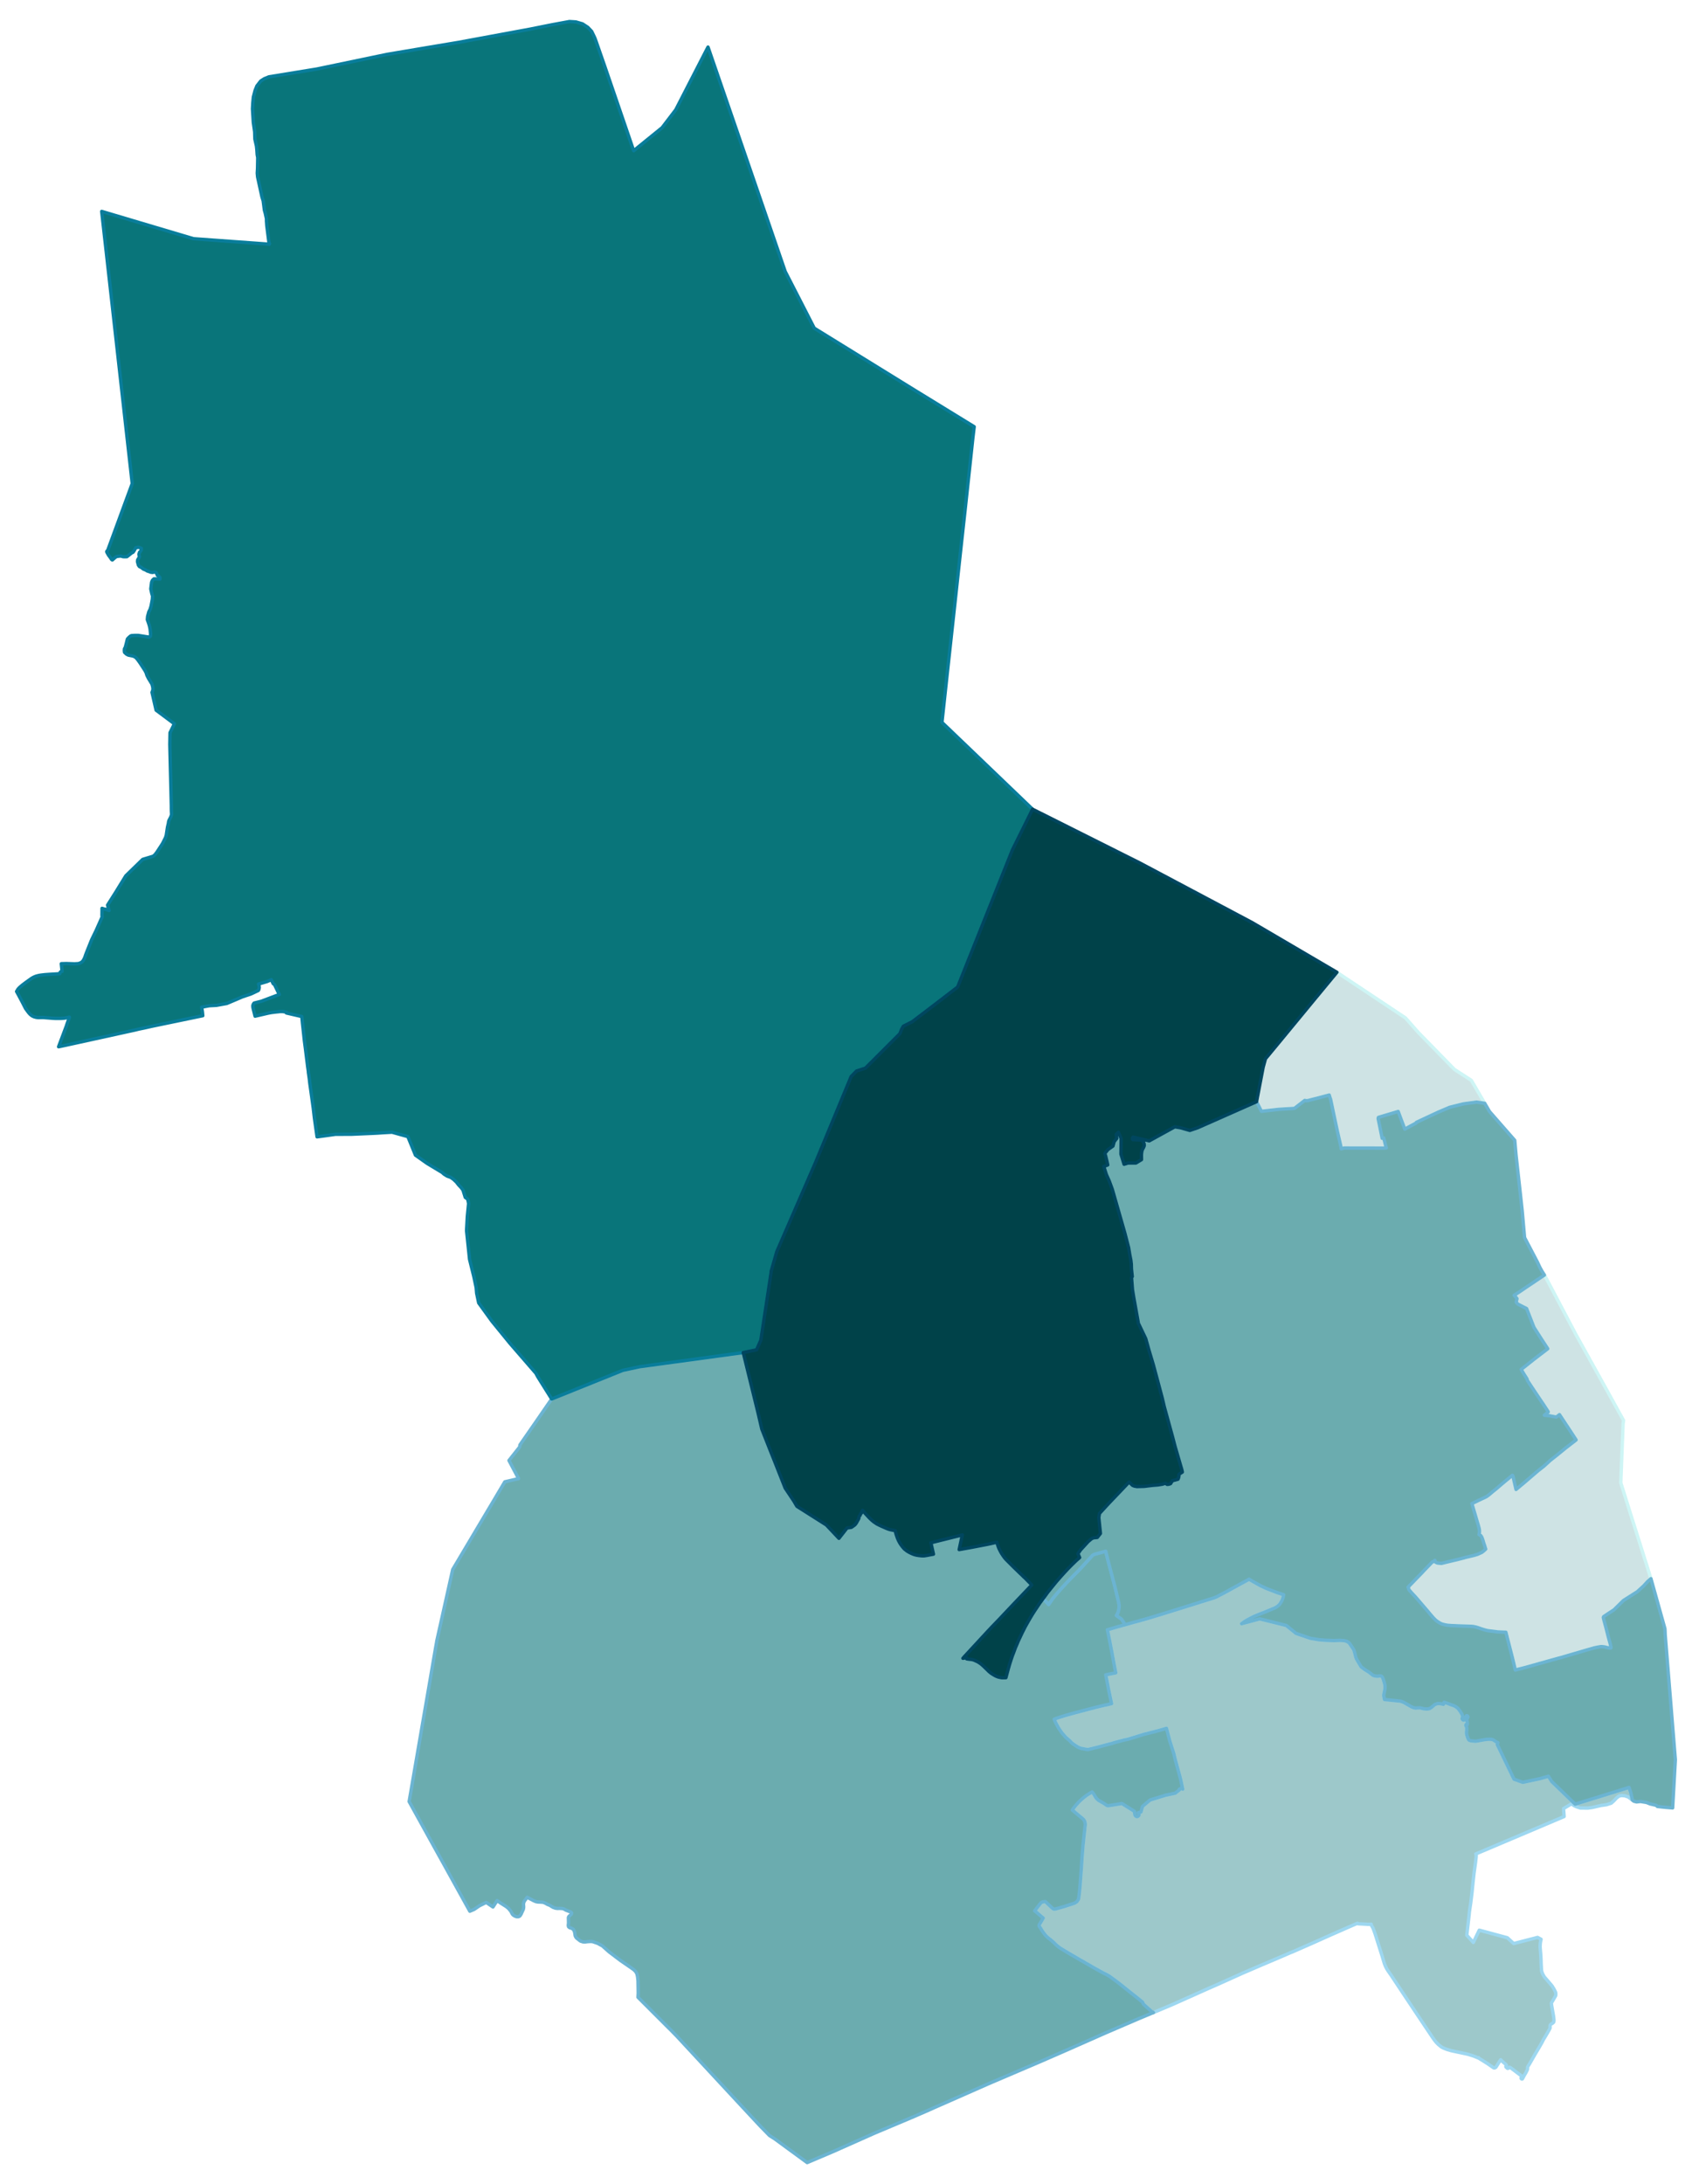 <svg width="384" height="5.16in" viewBox="0 0 2880 3715" xmlns="http://www.w3.org/2000/svg" xmlns:xlink="http://www.w3.org/1999/xlink"><path fill="#fff" d="M0 0h2880v3715H0z"/><defs><path id="a" d="M2359.12 1950.61l.58 2.09-1.97.11-.93.12-68.73-.12-5.1 1.28v-1.28l-6.62-28.79-5.81-27.28-5.45-25.89-.23-1.39-.47-.7-1.62-5.34-.24-.81-19.61 5.22-6.51 1.63-9.86 2.55-2.91.35-2.78-.58-1.74 1.39-15.79 12.19-3.6.23-22.87 1.4-29.72 3.36-8.35-16.36 11.26-58.75 3.94-14.28 7.9-9.52 20.54-24.84 54.1-65.59 39.01-47.14 116.66 77.55 22.41 25.31 60.94 62.34 28.79 18.58 22.87 39.12-4.18-.69-9.63-1.4-22.52 3.02-23.45 5.81-19.85 8.47-36.8 17.18v.93l-8.94 4.76-10.68 5.8-11.26-30.06-1.86.58-30.07 8.94-1.74.58-.46 1.85 6.85 33.67 2.67-.58 1.39 5.46 1.63 6.73.81 2.79z" stroke-linejoin="round"/></defs><use xlink:href="#a" fill="#cee3e4" stroke="#cef5f5" stroke-width="5.76"/><defs><path id="b" d="M2586.18 2838.96l-6.85 1.85-3.36-13.93-.7-3.02-.93-3.83-5.1-19.96-3.95-15.21-.23-1.16-.93-3.37-.93-3.83-3.48-.12-11.03-.46-.58-.12-2.09-.35-12.31-1.51-2.2-.34-4.18-1.05-6.27-1.97-3.83-1.4-2.56-.81-1.97-.58-2.09-.46-1.97-.47-1.74-.23-3.25-.23-20.55-.7-7.43-.35-4.06-.11-4.18-.35-3.14-.23-3.02-.47-3.01-.69-2.91-.7-2.9-1.16-2.2-1.16-2.33-1.51-1.97-1.28-1.74-1.39-1.05-.93-1.97-1.97-1.16-1.17-6.85-7.89-3.13-3.83-16.95-19.74-2.32-2.67-2.21-2.55-.7-.7-5.45-5.8-2.79-3.25-1.16-1.4-.35-.58-.23-.58-.23-.58-.12-1.27-.11-.59-.35-.58-.35-.46 2.21-2.32 6.38-6.5 1.86-1.98 6.5-6.73 6.15-6.27 4.41-4.76 8.83-9.17 5.1-5.22 1.74-.35 1.51-1.4.93-.92.12 1.04.23.7.35.69.46.58.47.35.81.47 1.51.58 1.74.35 5.57.46 9.99-2.44 17.64-4.18 11.73-3.02.81-.34 15.21-3.6 5.45-1.63 3.25-1.39 4.07-1.86 1.04-.58 2.67-2.09 3.48-3.25-.46-1.05-.58-1.97-.93-3.25-.81-2.09-.58-1.86-.82-2.78-.69-2.32-.7-1.98-1.04-2.67-.47-.81-.23-.47-.35-.46-1.04-1.51-2.67-1.39.69-3.95v-2.44l-.23-2.55-.46-2.09-.58-2.21-.35-1.04-.23-1.16-1.28-4.18-6.73-22.76-3.02-10.33 4.06-1.97 4.18-1.98 4.53-2.2 3.48-1.63 6.27-2.9 1.51-.81 1.04-.58.93-.58.93-.7 1.74-1.28 4.18-3.48 2.67-2.32 6.27-4.99 7.66-6.62 4.76-3.95 3.95-3.36 4.87-3.95 1.63-1.39 3.25-2.56 1.04-.93.82 1.16.11.35.12.47.23 1.04 1.39 6.04 3.49 15.09 13.11-10.91 24.38-20.9 9.52-7.43 11.26-10.22 11.03-8.7 14.97-12.19 18-13.93-9.75-14.98-18.58-28.09-5.22 4.17-7.78-1.39-3.25-.7-9.52-1.04 4.65-3.71 1.85-1.51.12-.24v-.34l-.23-.47-.24-.35-.23-.35-8.01-12.19-2.78-4.06-12.08-17.99-11.61-17.53-1.04-3.25-5.46-8.6-4.29-7.31 21.82-17.3 23.34-17.88-11.73-17.99-11.72-18.34-12.54-32.04-14.86-7.55-2.9-3.25 1.39-6.04-1.62-2.2-3.25-3.49 3.25-2.09 8.59-5.68 8.01-5.46 21.12-14.16 6.27-4.18 4.3-2.91 4.06 7.43 49.11 92.99 48.17 86.61 25.42 45.97 8.01 14.4-.81 5.46-2.55 63.73-.23 6.39-1.16 30.53 17.64 56.19 16.02 50.73 17.65 56.07-5.81 5-6.62 7.31-11.14 10.1-3.95 2.44-19.38 12.3-16.02 15.79-9.64 6.27-7.43 4.99-.58.47-.23.46-.23.47v.58l.35 1.62.69 2.91 4.06 14.97 3.26 13 3.01 10.92.7 2.9.81 3.6.12.69v.35l-.12.47-.11.23-.24.12-.23.11-.69-.11h-1.05l-.7-.12-4.06-.81-3.48-.93-1.86-.23-2.67-.24h-2.2l-2.56.35-4.76.93-1.86.35-1.5.35-14.4 4.06-14.86 4.41-7.31 2.09-15.44 4.53-3.37 1.04-5.45 1.4-41.56 11.61-10.33 2.9-4.53 1.28-8.59 2.2-1.98.47z" stroke-linejoin="round"/></defs><use xlink:href="#b" fill="#cee3e4" stroke="#cef5f5" stroke-width="5.76"/><defs><path id="c" d="M2591.18 3536.33v.12l-.93.11-.82-.58-.34-.93.23-1.16.58-1.27.11-.58-.11-.7-.81-.7-2.79-1.97-12.65-9.52-2.67-1.97-1.16-.58-.93.11-1.51 1.51-.7.23-.81-.11-.93-.82-1.51-1.27-.23-.7v-.7l.46-.81.47-.93-.35-.69-.7-.82-6.61-5.68-2.09-2.21-2.44 3.6-5.69 9.17-.93.58-.7.35-.69.23h-1.28l-.93-.58-9.75-6.73-9.05-5.69-4.76-2.9-1.51-1.51.35.81-7.78-3.25-10.45-3.37-16.37-3.48-7.66-1.63-4.29-.92-7.2-2.09-3.14-1.17-1.97-.81-2.09-.93-2.9-1.62-2.56-2.09-3.13-2.67-2.9-3.02-2.9-3.6-3.6-5.11-30.3-45.27-21.48-32.28-18.34-27.63-5.34-7.66-1.62-2.55-1.63-2.91-1.74-3.83-1.16-2.9-4.06-13.47-11.5-36.45-2.2-6.27-1.05-2.79-.93-2.09-1.97-3.36-.58-1.28-.23-1.39-4.65.23-5.8-.35-11.73-.58-1.16-.93-1.51.7-15.32 6.62-24.26 10.68-3.72 1.62-34.01 15.21-11.96 5.22-19.85 8.71-.58.23-.69.24-1.51.58-18.58 8.01-33.08 14.04-30.3 13.01-44.35 19.96-14.97 6.51-58.62 26.23-34.02 14.4-3.25-1.98-13.81-12.42-1.28-3.25-8.24-6.73-14.28-11.26-14.16-11.38-2.91-2.21-2.9-2.32-5.34-3.94-8.12-5.93-1.98-1.27-2.44-1.4-7.66-3.83-4.18-2.32-7.77-4.29-6.97-3.95-3.37-1.97-16.02-9.18-11.95-6.96-7.43-4.3-13.24-8.01-2.32-1.51-2.2-1.62-1.98-1.63-2.2-1.85-3.49-3.6-2.67-2.33-3.13-2.67-3.37-2.55-.92-.81-2.44-2.21-1.28-1.39-1.28-1.39-2.2-2.91-2.44-3.48-3.25-5.34-1.51-1.97-.35-.7-.11-.35-.24-.46v-.58l.12-.47.12-.58.34-.58 1.17-1.97.23-.23 2.9-5 .81-1.51 1.4-2.2-7.67-6.5-4.06-3.6-2.79-2.21 6.62-8.59 2.56-3.25 1.27-1.62 1.4-1.05 1.74-.58 2.78-.46 1.86-.12 10.91 10.22 2.56 2.09 1.27.46 2.32-.23 14.52-4.06 15.78-5.11 2.67-.93 3.49-2.32 2.55-3.83.58-1.98 1.16-9.05.93-9.41 2.44-33.2 1.16-17.76 1.74-21.6 2.44-22.52.81-8.01.23-1.16.23-2.09-.11-2.2-.35-2.09-.58-1.86-.81-1.51-.82-1.28-1.39-1.39-13.81-11.49-2.79-2.33-1.39-1.16 1.62-2.32.7-1.04 3.13-3.95 2.91-3.37 2.32-2.55 2.09-2.09 3.83-3.48 2.2-1.86 2.33-1.86 2.67-2.09 2.43-1.51 3.6-2.32 3.95-2.32 1.74 2.09 2.21 3.25.58 1.04.81 1.63 1.28 1.86 1.62 1.97 1.05 1.04 1.85 1.51 1.86 1.05 6.73 3.83 3.49 2.44 1.85 1.16 1.05.46h1.04l1.75-.11 18.92-3.02 1.16-.35.81-.12h.58l.93.35.81.47 19.51 12.19.11.23.47.58v1.16l.11 1.39.23 1.28.24 1.28.69 1.62.7.7.7.46.81.35.81.12 1.16-.35.81-.47.35-.34.47-.47.46-.93.12-1.27-.58-1.28-1.05-1.28 4.88-1.51 2.55-9.28 2.9-2.56 10.1-8.47 26.36-8.13 16.48-3.48 6.96-5.58v-1.27l2.21-.93 1.97-.12 1.51 1.05-3.02-14.4-1.16-4.76-4.41-16.25-1.16-3.95-.35-1.51-2.67-9.75-2.55-10.56-6.73-20.9-2.09-8.01-3.49-13.35-8.35 2.44-4.76 1.39-26.59 6.85-26.35 8.13-5.57 1.04-2.56.7-1.74.46-14.04 3.72-2.56.92-9.98 2.56-11.61 3.13-2.55.7-16.72 4.06h-1.04l-2.09-.34-3.37-.59-2.21-.58-.92-.23-.59.12-.34.11-4.65-1.62-2.55-1.28-5.57-3.6-4.65-3.36-3.13-3.49-6.97-6.03-6.5-7.43-5.69-8.36-2.08-3.83-1.98-3.6-1.39-2.79-1.16-2.67-.81-1.97 3.48-1.4 4.29-1.5 4.65-1.51 6.73-2.09 8.36-2.33 4.64-1.27 3.37-.93 33.9-8.94 6.61-1.63 5.46-1.27 3.48-.82 6.5-1.39 3.14-.81 3.01-.7-2.78-13.23-2.09-9.99-3.6-18.57-1.39-7.2 17.06-3.37-3.02-15.2-3.13-17.07-3.95-20.55-1.51-7.43-1.39-6.96-1.04-4.88-.24-1.16 6.5-1.86 7.32-2.2 8.82-2.44 5.92-1.74 3.25-.82 5.34-1.51 8.94-2.55 1.97-.46 1.98-.58 2.9-.7 3.6-1.05 1.97-.58 4.3-1.16 1.39-.46 3.02-.81 1.74-.58 6.15-1.75 2.9-.93 5.46-1.62 3.83-1.16 3.13-.93 43.65-13.58 5.11-1.63 2.9-.81 3.14-1.05 3.36-1.04 5.58-1.74 4.99-1.63 6.5-1.97 6.96-2.21 3.6-1.04 1.4-.47 4.76-1.51 1.27-.58 1.16-.46 1.51-.7 1.28-.69 12.54-6.5 12.42-6.85 10.79-5.92 13.93-7.55 2.44-1.39 1.51-.93.7.58 5.92 3.48 12.3 6.85 9.76 4.64 18.69 7.2 11.49 3.83-.47 1.74-.58 3.02-.46 1.28-.47 1.28-.69 1.74-.47 1.16-.69 1.28-1.05 1.62-.93 1.63-.81 1.16-.93 1.04-1.04 1.05-1.51 1.27-1.98 1.4-1.27.81-1.51.81-1.86.82-1.51.58-4.29 1.85-3.72 1.51-6.96 2.9-6.39 2.44-2.9 1.16-3.95 1.63-3.71 1.51-4.18 2.09-6.15 3.25-.58.23-3.14 1.86-2.78 1.74-4.65 3.37 30.88-8.25 45.16 11.26 16.6 13.47 24.03 8.24 15.09 2.56 12.07.93 13.47.46 9.98-.35 6.62.35.93.23 4.18 1.05 3.95 2.55 2.78 4.07 3.48 5.1 1.75 2.67 1.5 4.88 1.86 7.66 1.63 3.83 7.43 12.54 4.99 3.83 1.16.82 2.32 1.5 2.44 1.51 2.44 1.51.81.58 2.44 1.98 3.02 2.32.58.35.81.46.93.23 1.51.47 1.62.23 1.39.23h1.17l1.85-.11 1.28-.24.93-.11h.93l.58.11.58.12.69.23.47.35.46.35.47.46.35.7.69 1.39.7 1.63.7 2.2.69 2.21.35 1.04.93 3.6.23 1.05.12 1.04.11 2.79v1.39l-.11 1.51-.47 2.44-.58 2.79-.81 3.83-.12 1.27v1.4l.24 1.39.92 4.88 27.4 2.78 5.22 1.98 13.82 7.89 3.83 1.39 2.67.47 5.11-.35h2.78l2.33.58 3.25.93 5.22.46 2.9-.23 2.44-.58 3.37-2.2 3.59-3.14 1.98-1.62 3.13-1.05 1.63-.58 3.25.12 6.5 1.27v-.93l.35-1.27.81-1.28 4.18 1.39 2.9 1.05 4.06 1.62 4.3 1.4 3.6 1.51.81.69 3.37 2.44 3.6 4.64 3.59 5.93.59 2.2.34 1.28-.23 1.62-.35 1.05-.23.58v.93l.35.58.46.58.82.58.58.35h.81l.58-.47.46-.81.47-1.86.81-1.51.93-1.16.7-1.04.58-.7.46-.12.47.12.92.81.47.7.11.58-.11.58-.23.58-1.16 1.74-.47.82.12 2.9.46 1.27.35 3.02v1.51l-.12.47-.23.11-.11.12h-.47l-.35-.35-.35-.12h-.34l-.24.12-.34.7v.93l.11.92.7.93.46 1.16.23 1.51v4.3l-.34 2.55v1.4l.11 1.74.7 2.78 1.16 3.49 1.28 3.02.81 1.04 1.28.7 1.74.58 1.86.23 2.43.23 3.6.35 1.98-.23 2.08-.35 3.26-.58 7.19-1.28 5.46-.81h1.62l2.67-.12 2.67.12 1.28.23 1.39.35 1.4.7 2.55 1.74 2.21 1.39 2.78 1.39-1.16 3.14 28.44 58.86 14.98 5.34 28.9-6.15 14.75-4.18 5.45 8.82 40.05 38.66 91.71-28.44 2.9 8.7 2.56 11.5.23 1.27-3.71-2.67-3.37-2.55-5.81-1.98-5.57-.46-4.29.93-3.95 3.02-5.34 5.57-3.95 3.48-8.36 2.67-9.17 1.28-11.14 2.55-3.48.82-7.66 1.04-12.66-.11-6.5-2.09-4.18-1.86-4.41-3.25-13.58 8.12.93 13.59-150.34 63.62.58 1.39.12 1.86-.23 3.36-.47 3.95-.46 3.95-2.44 17.53-.35 3.02-1.51 13.81-1.74 17.3-2.09 16.83-2.2 14.86-.47 4.88-1.85 16.48-2.21 19.04 11.15 12.31 10.09-20.9 47.83 12.89 10.8 9.87 40.63-10.45 5.92 3.13-1.05 4.88-.34 3.02-.12 2.44-.12 1.97.24 3.83.34 4.06.59 7.32.34 6.27.24 7.66.46 8.71.23 2.78.35 1.86.81 2.32.82 1.98 1.27 2.43 1.16 1.98.93 1.27 1.4 1.51 9.75 11.38 1.51 1.86 1.16 1.86 2.09 3.48 1.16 2.2 1.16 2.33.58 1.74.11 1.51v1.39l-.11 1.51-.47 1.04-.92 1.63-3.37 5.8-1.05 1.75-1.16 1.85-.35 1.05v.69l.12 1.51.23 1.63 3.14 17.88.35 2.55.23 2.09.23 2.56-.12 2.08-.23 1.05-.46.7-.93.92-.93.7-1.04.58-.82.58-1.16.7-.69 1.16-.24.7-.11 1.16.11 1.85v.93l-.23.82-.58 1.27-1.39 2.56-5.69 9.75-3.6 5.92-2.21 4.41-5.34 9.29-7.08 11.84-8.35 14.63-3.49 5.57-.35 1.05v2.67l-.23 1.16-.81 1.74-2.32 4.53-2.56 4.18-2.2 4.29-.81 1.16z" stroke-linejoin="round"/></defs><use xlink:href="#c" fill="#9dc8ca" stroke="#9dd7f0" stroke-width="5.76"/><defs><path id="d" d="M1373.89 3678.66l-55.26-40.4-8.82-5.57-15.79-16.14-12.65-13.58-1.74-1.86-13.59-14.63-.81-.81-113.42-122.25-5.22-5.34-4.88-4.99-5.45-5.34-41.91-41.91-4.64-4.64-3.72-3.72.35-7.31-.35-20.66-.69-6.51-1.05-5.1-2.09-3.95-3.36-3.37-5.69-4.06-16.95-11.61-19.5-14.74-7.67-6.85-3.83-3.37-4.18-2.21-3.25-1.85-9.05-3.14-3.6-.23-5.34.35-4.29.58-3.14-.23-4.06-1.28-1.86-1.28-5.11-4.06-1.04-1.4-1.16-2.2-.93-6.04-.93-2.55-1.39-2.56-3.14-1.85-2.9-.82-1.97-1.51-.58-2.2.46-4.53-.12-4.76-.11-4.18.69-1.86 4.42-4.06.34-2.09-.92-1.28-1.86-.81-6.97-2.67-3.13-1.86-2.32-.81-5.58-.35-3.36.12-3.37-.46-4.18-1.51-5.57-3.37-3.83-1.51-3.83-2.21-3.48-1.39-5.23-.35-3.48-.11-3.37-.58-1.16-.47-2.32-.93-11.61-6.03-4.99 6.73-.23.58-.47 1.39-.69 2.09.35 5.46-.12 1.86-.47 2.32-2.9 6.27-.81 1.86-1.97 3.01-1.16.82-1.4.58h-3.36l-2.79-1.05-2.67-1.62-1.63-1.74-2.43-4.65-3.95-4.87-3.95-3.25-10.1-6.39-5.45-3.83-7.08 10.91-11.5-7.78-11.49 5.69-9.05 6.15-7.32 3.14-37.73-68.15-4.29-7.78-18.57-33.43-42.72-77.2 32.04-185.75 1.85-10.68 10.8-63.04 1.86-10.34.23-1.16.11-1.39 2.09-9.4 25.19-112.96L840 2553.13l19.28-32.5 20.54-4.76 2.44-.47h.23l.12-.23v-.23l-.23-.35-16.02-30.3 18.22-22.99.35-3.36 27.4-39.47 26.7-38.78 121.19-48.76 28.68-6.15 176.22-24.03 24.95 101.58 6.62 28.44 14.4 36.45 7.89 19.74 17.53 44.35 14.51 21.71 5.46 9.29 50.03 31.69 21.48 22.75 13.69-17.53 7.55-1.16 3.71-2.55 2.09-1.63 1.28-1.39 1.28-1.86.93-1.62 2.9-5.23.46-1.04.12-.93.11-1.63.47-1.16.58-.69.7-.47.23-.23.11-.35.12-.46.12-.7.23-.81.46-.58.93-.7.35-.46.35-.7.11-.46.12-1.05.12-.46.11-.47.23-.46.82-.82 1.51 1.86 3.13 3.6 6.04 6.5 2.67 2.67 2.32 2.21 3.37 2.78 4.99 3.37 3.13 1.63 4.64 2.2 8.71 3.83 2.9 1.16 3.02.93 4.99 1.05 4.18.81.12 1.05 1.04 4.06 1.28 3.95 1.39 3.94 1.63 3.72 1.97 3.71 2.21 3.49 2.55 3.36 2.67 3.14 1.63 1.51 1.39 1.04 2.21 1.74 2.55 1.51 2.09 1.16 3.25 1.51 3.02 1.28 2.2.7 2.21.58 2.44.46 2.32.35 3.95.46 3.36.12 2.32-.12 1.28-.23 2.55-.35 3.37-.69 8.01-1.51-4.41-19.39 48.41-12.07 2.32-.59 2.79-.69-1.98 9.17-3.36 15.79 22.52-4.06 26-5 8.01-1.74 7.43-1.74.46 1.39 2.09 6.16 1.16 3.01 1.51 3.02 1.05 2.09 2.2 3.83 2.56 3.84 2.09 2.9 2.44 2.9 2.55 2.55 3.37 3.37 3.71 3.72 3.6 3.59 3.13 3.02 7.9 7.67.93.81 4.87 4.76 3.14 2.9 4.64 4.76 3.25 3.25 1.51 1.74 1.39 1.63-29.14 30.53-16.25 17.18-9.17 9.75-12.88 13.35-8.94 9.52-38.54 41.68-1.05 1.28-1.16 1.28 3.83-.7 2.32-.12.24 1.74 4.52.7 1.51.12 1.4.11 1.97.35 1.51.35 1.62.58 1.63.7 1.51.69 1.51.7 1.51.7 1.16.69 2.2 1.4 1.98 1.39 2.32 1.97 1.97 1.74 3.48 3.37 3.6 3.48 2.44 2.44 1.97 1.63 1.74 1.39 2.21 1.39 3.25 1.98 2.09 1.16 2.09.93 2.44.93 2.67.58 1.39.34 1.63.24.81.11h3.25l3.37-.11 2.78-10.45 1.63-5.92 1.97-6.85 2.32-7.2 2.79-8.24.35-.7.81-2.09 1.86-4.99 1.51-4.18 2.09-4.76 3.01-7.2 3.14-6.62 3.48-7.43 2.67-5.22 2.21-4.41 2.67-4.76 2.67-4.76 2.43-4.18 4.07-6.85 4.18-6.62 4.29-6.38 4.41-6.62 4.3-5.92 1.86-2.55 2.43 2.9 3.37 3.6 3.37 3.83 2.2-3.02 4.65-6.85 1.16-1.51 7.43-8.82 7.19-8.01 7.66-8.36 7.43-7.66 15.1-15.33 19.38-21.13 2.56-2.9 2.78-1.62 19.74-5.35 3.25 13.36 10.56 40.05 1.97 7.54 6.27 26.13.7 4.52v4.18l-.58 3.83-.7 3.14-.69 1.62-.82 2.21-1.85 2.67 8.82 6.27 5.11 7.66v.58l-.7 1.63-5.92 1.74-8.82 2.44-7.32 2.2-6.5 1.86.24 1.16 1.04 4.88 1.39 6.96 1.51 7.43 3.95 20.55 3.13 17.07 3.02 15.2-17.06 3.37 1.39 7.2 3.6 18.57 2.09 9.99 2.78 13.23-3.01.7-3.14.81-6.5 1.39-3.48.82-5.46 1.27-6.61 1.63-33.9 8.94-3.37.93-4.64 1.27-8.36 2.33-6.73 2.09-4.65 1.51-4.29 1.5-3.48 1.4.81 1.97 1.16 2.67 1.39 2.79 1.98 3.6 2.08 3.83 5.69 8.36 6.5 7.43 6.97 6.03 3.13 3.49 4.65 3.36 5.57 3.6 2.55 1.28 4.65 1.62.34-.11.59-.12.92.23 2.21.58 3.37.59 2.09.34h1.04l16.72-4.06 2.55-.7 11.61-3.13 9.98-2.56 2.56-.92 14.04-3.72 1.74-.46 2.56-.7 5.57-1.04 26.35-8.13 26.59-6.85 4.76-1.39 8.35-2.44 3.49 13.35 2.09 8.01 6.73 20.9 2.55 10.56 2.67 9.75.35 1.51 1.16 3.95 4.41 16.25 1.16 4.76 3.02 14.4-1.51-1.05-1.97.12-2.21.93v1.27l-6.96 5.58-16.48 3.48-26.36 8.13-10.1 8.47-2.9 2.56-2.55 9.28-4.88 1.51 1.05 1.28.58 1.28-.12 1.27-.46.93-.47.47-.35.34-.81.47-1.16.35-.81-.12-.81-.35-.7-.46-.7-.7-.69-1.62-.24-1.28-.23-1.28-.11-1.39v-1.16l-.47-.58-.11-.23-19.51-12.19-.81-.47-.93-.35h-.58l-.81.12-1.16.35-18.92 3.02-1.75.11h-1.04l-1.05-.46-1.85-1.16-3.49-2.44-6.73-3.83-1.86-1.05-1.85-1.51-1.05-1.04-1.62-1.97-1.28-1.86-.81-1.63-.58-1.04-2.21-3.25-1.74-2.09-3.95 2.32-3.6 2.32-2.43 1.51-2.67 2.09-2.33 1.86-2.2 1.86-3.83 3.48-2.09 2.09-2.32 2.55-2.91 3.37-3.13 3.95-.7 1.04-1.62 2.32 1.39 1.16 2.79 2.33 13.81 11.49 1.39 1.39.82 1.28.81 1.51.58 1.86.35 2.09.11 2.2-.23 2.09-.23 1.16-.81 8.01-2.44 22.52-1.74 21.6-1.16 17.76-2.44 33.2-.93 9.41-1.16 9.05-.58 1.98-2.55 3.83-3.49 2.32-2.67.93-15.78 5.11-14.52 4.06-2.32.23-1.27-.46-2.56-2.09-10.91-10.22-1.86.12-2.78.46-1.74.58-1.4 1.05-1.27 1.62-2.56 3.25-6.62 8.59 2.79 2.21 4.06 3.6 7.67 6.5-1.4 2.2-.81 1.51-2.9 5-.23.23-1.17 1.97-.34.58-.12.58-.12.47v.58l.24.46.11.35.35.7 1.51 1.97 3.25 5.34 2.44 3.48 2.2 2.91 1.28 1.39 1.28 1.39 2.44 2.21.92.81 3.37 2.55 3.13 2.67 2.67 2.33 3.49 3.6 2.2 1.85 1.98 1.63 2.2 1.62 2.32 1.51 13.24 8.01 7.43 4.3 11.95 6.96 16.02 9.18 3.37 1.97 6.97 3.95 7.77 4.29 4.18 2.32 7.66 3.83 2.44 1.4 1.98 1.27 8.12 5.93 5.34 3.94 2.9 2.32 2.91 2.21 14.16 11.38 14.28 11.26 8.24 6.73 1.28 3.25 13.81 12.42 3.25 1.98-3.02 1.16-22.05 9.17-58.05 24.96-57.58 25.43-48.06 21.01-91.59 39.12-93.33 41.1-12.19 5.46-.7.23-.93.46-20.31 8.83-66.98 28.21-70 31.11-33.09 14.05-11.49 4.87z" stroke-linejoin="round"/></defs><use xlink:href="#d" fill="#6bacaf" stroke="#6bb4d2" stroke-width="5.76"/><defs><path id="e" d="M2847.03 3075.32l-12.88-1.04-13.01-1.39-1.62-1.51-1.05-.58-10.33-2.44-.93-.47-4.76-1.85-10.1-1.63-3.36.35-3.37.35-4.53-1.16-2.55-1.98-.23-1.27-2.56-11.5-2.9-8.7-91.71 28.44-40.05-38.66-5.45-8.82-14.75 4.18-28.9 6.15-14.98-5.34-28.44-58.86 1.16-3.14-2.78-1.39-2.21-1.39-2.55-1.74-1.4-.7-1.39-.35-1.28-.23-2.67-.12-2.67.12h-1.62l-5.46.81-7.19 1.28-3.26.58-2.08.35-1.98.23-3.6-.35-2.43-.23-1.86-.23-1.74-.58-1.28-.7-.81-1.04-1.28-3.02-1.16-3.49-.7-2.78-.11-1.74v-1.4l.34-2.55v-4.3l-.23-1.51-.46-1.16-.7-.93-.11-.92v-.93l.34-.7.24-.12h.34l.35.12.35.35h.47l.11-.12.23-.11.12-.47v-1.51l-.35-3.02-.46-1.27-.12-2.9.47-.82 1.16-1.74.23-.58.11-.58-.11-.58-.47-.7-.92-.81-.47-.12-.46.12-.58.7-.7 1.04-.93 1.16-.81 1.51-.47 1.86-.46.81-.58.47h-.81l-.58-.35-.82-.58-.46-.58-.35-.58v-.93l.23-.58.35-1.05.23-1.62-.34-1.28-.59-2.2-3.59-5.93-3.6-4.64-3.37-2.44-.81-.69-3.6-1.51-4.3-1.4-4.06-1.62-2.9-1.05-4.18-1.39-.81 1.28-.35 1.27v.93l-6.5-1.27-3.25-.12-1.63.58-3.13 1.05-1.98 1.62-3.59 3.14-3.37 2.2-2.44.58-2.9.23-5.22-.46-3.25-.93-2.33-.58h-2.78l-5.11.35-2.67-.47-3.83-1.39-13.82-7.89-5.22-1.98-27.4-2.78-.92-4.88-.24-1.39v-1.4l.12-1.27.81-3.83.58-2.79.47-2.44.11-1.51v-1.39l-.11-2.79-.12-1.04-.23-1.05-.93-3.6-.35-1.04-.69-2.21-.7-2.2-.7-1.63-.69-1.39-.35-.7-.47-.46-.46-.35-.47-.35-.69-.23-.58-.12-.58-.11h-.93l-.93.11-1.28.24-1.85.11h-1.17l-1.39-.23-1.62-.23-1.51-.47-.93-.23-.81-.46-.58-.35-3.02-2.32-2.44-1.98-.81-.58-2.44-1.51-2.44-1.51-2.32-1.5-1.16-.82-4.99-3.83-7.43-12.54-1.63-3.83-1.86-7.66-1.5-4.88-1.75-2.67-3.48-5.1-2.78-4.07-3.95-2.55-4.18-1.05-.93-.23-6.62-.35-9.98.35-13.47-.46-12.07-.93-15.09-2.56-24.03-8.24-16.6-13.47-45.16-11.26-30.88 8.25 4.65-3.37 2.78-1.74 3.14-1.86.58-.23 6.15-3.25 4.18-2.09 3.71-1.51 3.95-1.63 2.9-1.16 6.39-2.44 6.96-2.9 3.72-1.51 4.29-1.85 1.51-.58 1.86-.82 1.51-.81 1.27-.81 1.98-1.4 1.51-1.27 1.04-1.05.93-1.04.81-1.16.93-1.63 1.05-1.62.69-1.28.47-1.16.69-1.74.47-1.28.46-1.28.58-3.02.47-1.74-11.49-3.83-18.69-7.2-9.76-4.64-12.3-6.85-5.92-3.48-.7-.58-1.51.93-2.44 1.39-13.93 7.55-10.79 5.92-12.42 6.85-12.54 6.5-1.28.69-1.51.7-1.16.46-1.27.58-4.76 1.51-1.4.47-3.6 1.04-6.96 2.21-6.5 1.97-4.99 1.63-5.58 1.74-3.36 1.04-3.14 1.05-2.9.81-5.11 1.63-43.65 13.58-3.13.93-3.83 1.16-5.46 1.62-2.9.93-6.15 1.75-1.74.58-3.02.81-1.39.46-4.3 1.16-1.97.58-3.6 1.05-2.9.7-1.98.58-1.97.46-8.94 2.55-5.34 1.51-3.25.82.7-1.63v-.58l-5.11-7.66-8.82-6.27 1.85-2.67.82-2.21.69-1.62.7-3.14.58-3.83v-4.18l-.7-4.52-6.27-26.13-1.97-7.54-10.56-40.05-3.25-13.36-19.74 5.35-2.78 1.62-2.56 2.9-19.38 21.13-15.1 15.33-7.43 7.66-7.66 8.36-7.19 8.01-7.43 8.82-1.16 1.51-4.65 6.85-2.2 3.02-3.37-3.83-3.37-3.6-2.43-2.9 1.5-1.86 5.46-7.55 4.88-6.15 9.17-11.26 1.62-1.98 7.32-8.35 6.84-7.55 4.76-5.11 7.32-7.43 7.43-7.2 5.69-4.99-2.91-6.62 4.65-6.61 12.88-14.05 5.81-4.88 3.02-1.39 6.61-.7 5.34-6.73-2.78-27.17.81-4.76.23-1.97 1.16-1.28 8.82-9.63 5.92-6.39 6.74-7.08 22.05-23.1 5.81-6.15 5.92 5.68 3.13 1.28 4.3.81 12.3-.34 14.4-1.75 8.82-.69 7.78-1.28 5.22-1.62 2.91 1.97 2.67-.23 3.13-1.05 3.13-4.99 4.53-1.16 4.99-1.39.82-1.86.58-2.32.23-1.51-.12-1.05v-1.16l.47-.46 1.16-1.05 4.29-2.78-.69-3.14-.35-1.39-3.14-10.8-8.35-28.67-4.3-16.49-5.69-20.66-8.24-29.96-1.74-7.43-1.86-7.77-5.69-21.37-9.17-34.13-2.09-7.08-5.11-17.06-5.92-21.02-11.95-24.96-.35-.46-.47-.93v-1.39l-7.54-41.91-2.21-13.47-1.62-20.55 1.27-2.09-.23-1.39-1.16-11.26-.23-8.13-.81-6.96-1.74-8.71-2.09-12.66-6.39-24.61-6.38-22.29-14.98-52.24-5.22-14.16-4.88-10.92-4.41-13.81 1.16-.35 5.57-2.21-1.39-6.38-1.16-4.64-.81-3.49-1.51-5.11 5.22-6.5 8.59-6.03 1.98-7.32 2.55-3.36 1.97-2.33-1.04-6.61 1.28-1.28 2.43-2.44 4.76 10.33-.35 26.71 5.34 17.29 5.92-1.85 1.17-.24h13l9.52-5.8-.12-7.78.23-3.25.82-4.64 1.85-3.72.93-1.62 1.05-3.02-.35-2.9-1.16-3.14-1.4-1.74-1.27-1.16-1.4-.47-6.85-.11-3.94-.35h-2.79l-.69-.46-.35-1.17v-.92l.23-.82 1.04-1.04 27.4 6.38 43.53-23.91 9.64 1.62 15.9 4.53 13.58-4.64 99.96-44.23 8.35 16.36 29.72-3.36 22.87-1.4 3.6-.23 15.79-12.19 1.74-1.39 2.78.58 2.91-.35 9.86-2.55 6.51-1.63 19.61-5.22.24.81 1.62 5.34.47.7.23 1.39 5.45 25.89 5.81 27.28 6.62 28.79v1.28l5.1-1.28 68.73.12.93-.12 1.97-.11-.58-2.09-.81-2.79-1.63-6.73-1.39-5.46-2.67.58-6.85-33.67.46-1.85 1.74-.58 30.07-8.94 1.86-.58 11.26 30.06 10.68-5.8 8.94-4.76v-.93l36.8-17.18 19.85-8.47 23.45-5.81 22.52-3.02 9.63 1.4 4.18.69 8.24 14.05 42.84 48.87 1.51 17.07.7 7.89 8.12 73.14 2.32 21.48.24 2.55 3.83 43.31 21.94 41.91 4.18 8.94 3.36 6.03 4.3 6.85-4.3 2.91-6.27 4.18-21.12 14.16-8.01 5.46-8.59 5.68-3.25 2.09 3.25 3.49 1.62 2.2-1.39 6.04 2.9 3.25 14.86 7.55 12.54 32.04 11.72 18.34 11.73 17.99-23.34 17.88-21.82 17.3 4.29 7.31 5.46 8.6 1.04 3.25 11.61 17.53 12.08 17.99 2.78 4.06 8.01 12.19.23.35.24.35.23.47v.34l-.12.24-1.85 1.51-4.65 3.71 9.52 1.04 3.25.7 7.78 1.39 5.22-4.17 18.58 28.09 9.75 14.98-18 13.93-14.97 12.19-11.03 8.7-11.26 10.22-9.52 7.43-24.38 20.9-13.11 10.91-3.49-15.09-1.39-6.04-.23-1.04-.12-.47-.11-.35-.82-1.16-1.04.93-3.25 2.56-1.63 1.39-4.87 3.95-3.95 3.36-4.76 3.95-7.66 6.62-6.27 4.99-2.67 2.32-4.18 3.48-1.74 1.28-.93.7-.93.58-1.04.58-1.51.81-6.27 2.9-3.48 1.63-4.53 2.2-4.18 1.98-4.06 1.97 3.02 10.33 6.73 22.76 1.28 4.18.23 1.16.35 1.04.58 2.21.46 2.09.23 2.55v2.44l-.69 3.95 2.67 1.39 1.04 1.51.35.46.23.47.47.81 1.04 2.67.7 1.98.69 2.32.82 2.78.58 1.86.81 2.09.93 3.25.58 1.97.46 1.05-3.48 3.25-2.67 2.09-1.04.58-4.07 1.86-3.25 1.39-5.45 1.63-15.21 3.6-.81.34-11.73 3.02-17.64 4.18-9.99 2.44-5.57-.46-1.74-.35-1.51-.58-.81-.47-.47-.35-.46-.58-.35-.69-.23-.7-.12-1.04-.93.92-1.51 1.4-1.74.35-5.1 5.22-8.83 9.17-4.41 4.76-6.15 6.27-6.5 6.73-1.86 1.98-6.38 6.5-2.21 2.32.35.46.35.58.11.59.12 1.27.23.58.23.58.35.58 1.16 1.4 2.79 3.25 5.45 5.8.7.7 2.21 2.55 2.32 2.67 16.95 19.74 3.13 3.83 6.85 7.89 1.16 1.17 1.97 1.97 1.05.93 1.74 1.39 1.97 1.28 2.33 1.51 2.2 1.16 2.9 1.16 2.91.7 3.01.69 3.02.47 3.14.23 4.18.35 4.06.11 7.43.35 20.55.7 3.25.23 1.74.23 1.97.47 2.09.46 1.97.58 2.56.81 3.83 1.4 6.27 1.97 4.18 1.05 2.2.34 12.31 1.51 2.09.35.58.12 11.03.46 3.48.12.93 3.83.93 3.37.23 1.16 3.95 15.21 5.1 19.96.93 3.83.7 3.02 3.36 13.93 6.85-1.85 1.98-.47 8.59-2.2 4.53-1.28 10.33-2.9 41.56-11.61 5.45-1.4 3.37-1.04 15.44-4.53 7.31-2.09 14.86-4.41 14.4-4.06 1.5-.35 1.86-.35 4.76-.93 2.56-.35h2.2l2.67.24 1.86.23 3.48.93 4.06.81.7.12h1.05l.69.11.23-.11.24-.12.11-.23.12-.47v-.35l-.12-.69-.81-3.6-.7-2.9-3.01-10.92-3.26-13-4.06-14.97-.69-2.91-.35-1.62v-.58l.23-.47.23-.46.58-.47 7.43-4.99 9.64-6.27 16.02-15.79 19.38-12.3 3.95-2.44 11.14-10.1 6.62-7.31 5.81-5 23.79 85.1.24 4.41.23 6.04 17.29 212.45-4.64 81.96z" stroke-linejoin="round"/></defs><use xlink:href="#e" fill="#6bacaf" stroke="#6bb4d2" stroke-width="5.76"/><defs><path id="f" d="M939.03 2379.69l-23.8-37.96-3.02-5.69-44.58-51.43-15.9-19.5-14.4-17.65-22.52-31.11-3.48-16.49-.81-9.52-3.6-17.06-.58-2.56-7.08-28.56-5.11-48.87 1.28-23.92 2.2-22.17-1.51-7.43-4.18-3.02-3.83-12.31-2.78-3.83-4.88-5.22-3.48-4.53-4.88-4.64-4.87-3.49-6.15-2.2-5.23-3.25-3.25-2.91-25.65-15.44L707.2 1965l-12.54-30.65-.69-1.04-13.82-3.83-12.88-3.6-8.36.46-8.01.47-8.24.58-7.08.35-36.69 1.62-28.09.12-16.49 2.32-14.62 1.97-4.53-32.15-1.97-16.95-2.44-17.65-3.48-24.84-.82-7.32-1.16-8.24-.35-2.09-.11-2.09-1.16-8.24-3.72-29.96-1.85-14.04-2.21-20.32-1.16-10.56-.7-7.43-.35-2.79-.58-.12-25.65-5.92.23-.58v-.58l-3.48-.81-2.21-.35-1.27-.11h-3.95l-4.18.46-1.51.12-4.06.46-1.63.23-2.2.23-2.79.47-3.71.7-22.52 5.22-2.56-10.22-.81-3.25-.12-1.16-.23-.81v-3.02l.93-2.32 1.16-1.51 12.07-3.02 29.02-10.91 1.75-.7-8.13-16.83-2.21-1.51-3.25-6.73-7.43 3.13-14.27 4.18.81 2.79.35 3.25-.58 3.13-.93 1.74-8.24 3.95-4.53 2.09-14.63 4.88-7.2 3.13-4.64 1.97-14.63 6.16-1.97.34-15.44 2.79-3.71.23-4.88.24-3.83.23-12.77 2.44 1.28 8.35.58 6.16-7.32 1.51-26.93 5.57-52.12 10.8-12.31 2.78-10.68 2.21-4.99 1.27-120.61 26.47-10.45 2.21 13.35-35.52.81-2.67 3.83-10.69.35-1.5-.7.11-2.55.7-2.67.46-2.67.47-2.55.23-4.3.23h-7.43l-4.87-.23-17.53-1.39-7.67.23-3.71-.47-2.09-.58-1.62-.46-1.98-.93-1.51-.81-1.39-1.05-1.28-1.04-1.04-1.05-1.28-1.39-1.97-2.55-3.72-5.11-5.22-10.22-6.39-12.07-3.71-6.74 2.32-3.83 1.39-1.62 1.63-1.63 4.64-3.95 6.04-4.52 4.06-2.9 4.88-3.49 2.9-1.74 2.67-1.28 3.02-1.16 2.32-.58 2.32-.58 3.72-.58 6.03-.7 8.01-.58 8.25-.46 9.28-.58v-.58l.12-.81.58-.93.81-.93.47-.47.69-.23.47-.11h.81l-1.28-13.01 8.71-.23 13.7.47 6.5-.35 2.09-.7 2.32-.93 2.44-1.74 1.85-2.44 2.21-4.29 1.51-4.53 1.86-4.88 8.47-21.13 7.55-15.55 7.19-16.14 3.02-6.96.23-.7-.11-.7-.35-.69.12-8.83v-3.83l3.36 1.05 1.63.58 1.04-.12 5.92 2.21-2.55-9.17 13.7-21.6 17.41-28.32 28.67-27.87 16.95-5.11 1.63-.81 2.44-2.2 3.36-4.42 6.62-10.1 3.02-4.76 4.99-9.98 1.16-3.83 1.28-8.48.81-5.22 1.51-6.5.23-2.09.7-2.67 3.13-6.04 1.39-4.06-.34-5.23-.12-5.34v-4.29l-.81-34.13-.93-36.34-.81-33.67.34-20.31 1.63-3.25 4.99-10.22.81-1.63-31.11-23.21-6.96-30.3 1.04-2.79.58-2.56-.46-4.17-1.28-4.53-5.92-9.75-2.09-4.07-.81-1.86-.93-3.25-2.09-4.06-8.47-13-3.83-5.34-2.79-3.37-2.9-2.09-2.9-1.04-3.6-.7-3.95-.81-3.13-1.63-3.26-3.02-.34-3.01.23-3.14 1.39-2.32 1.74-6.62 1.86-7.66 2.67-2.79 2.44-2.09 1.74-.81 5.46-.35h6.15l18.46 2.91 2.2-1.4.35-3.83-.81-8.13-.35-2.09-.93-4.17-1.16-3.72-2.32-6.5.46-5.34 2.09-7.78 2.21-4.41 1.62-5.34 1.4-7.43.81-4.41.35-5.34-.7-2.21-.7-2.44-.34-1.51-1.28-6.03 1.39-11.26 1.39-3.37 2.56-2.44 4.18.12 3.6.23 2.43.12v-2.67l-2.2-2.56-2.09-1.16-1.16-2.79-1.05-2.09-2.55-.81-3.48.7-3.02-.35-2.67-1.04-3.83-1.28-1.74-1.28-4.3-1.74-3.83-2.9-3.02-1.4-1.74-2.55-1.51-5.69.23-3.13 1.4-2.21 1.74-3.02-.93-4.18 1.04-3.6 1.05-.81 1.86-2.78.23-3.02-3.6-1.63-1.86-.23-4.06.81-1.51 2.67-1.28 2.32-1.85 2.67-2.44 1.17-3.83 3.13-4.18 3.25-3.83.12-2.67-.12-4.18-1.16-6.15.7-2.44 1.16-5.57 4.87-1.28-.81-1.86-2.9-3.25-4.3-2.9-5.11-.23-1.16.34-.81.93-.12 42.14-114.7-22.29-198.63-22.28-198.52-7.43-65.83 156.25 46.44 124.91 9.06 3.48.23.47.23.46-1.16-.93-2.09-3.6-28.44-.58-8.01v-3.84l-2.09-9.52-1.39-4.87-2.09-16.02-2.09-6.62-7.43-34.13-.58-6.27.46-8.13.35-18.46-.93-4.87-.58-8.59-.69-6.27-2.67-11.73-.35-12.3-2.32-16.26-1.28-21.24-.12-1.51.58-10.22.93-9.98 2.91-11.15 3.13-7.77 6.5-8.36 6.04-3.83 7.89-3.25 81.38-13.24 119.8-24.96 65.47-11.03 56.19-9.4L902 49.57l38.88-7.78 28.33-5.22 5.92.35 5.22.35 11.15 3.25 9.05 5.92 6.5 6.85 3.72 7.66 1.97 4.29 2.09 5.81 14.28 40.98 49.45 144.31 12.19-9.87 36.34-29.49 23.22-30.42 54.79-106.57 12.19 35.41 119.22 346.42 49.45 96.36 171 105.53 101.23 62.11-2.21 18.46-13.47 124.8-4.18 37.84-4.29 39.13-9.29 85.56-10.56 96.59-10.91 100.54 154.28 147.78-34.37 69.31-85.55 213.96-7.66 19.16-37.04 28.44-40.16 30.53-15.21 7.67-1.74 3.01-1.28 2.33-2.78 7.31-16.02 16.02-42.61 42.61-12.07 3.94-3.02.93-9.29 9.41-60.94 146.97-9.75 22.41-55.84 128.4-9.52 33.08-.23 1.98-.12 1.51-17.29 114-7.32 16.6-22.63 4.65-176.22 24.03-28.68 6.15-121.19 48.76z" stroke-linejoin="round"/></defs><use xlink:href="#f" fill="#09757a" stroke="#097d9b" stroke-width="5.76"/><defs><path id="g" d="M1712.17 2853.82l-3.37.11h-3.25l-.81-.11-1.63-.24-1.39-.34-2.67-.58-2.44-.93-2.09-.93-2.09-1.16-3.25-1.98-2.21-1.39-1.74-1.39-1.97-1.63-2.44-2.44-3.6-3.48-3.48-3.37-1.97-1.74-2.32-1.97-1.98-1.39-2.2-1.4-1.16-.69-1.51-.7-1.51-.7-1.51-.69-1.63-.7-1.62-.58-1.51-.35-1.97-.35-1.4-.11-1.51-.12-4.52-.7-.24-1.74-2.32.12-3.83.7 1.16-1.28 1.05-1.28 38.54-41.68 8.94-9.52 12.88-13.35 9.17-9.75 16.25-17.18 29.14-30.53-1.39-1.63-1.51-1.74-3.25-3.25-4.64-4.76-3.14-2.9-4.87-4.76-.93-.81-7.9-7.67-3.13-3.02-3.6-3.59-3.71-3.72-3.37-3.37-2.55-2.55-2.44-2.9-2.09-2.9-2.56-3.84-2.2-3.83-1.05-2.09-1.51-3.02-1.16-3.01-2.09-6.16-.46-1.39-7.43 1.74-8.01 1.74-26 5-22.52 4.06 3.36-15.79 1.98-9.17-2.79.69-2.32.59-48.41 12.07 4.41 19.39-8.01 1.51-3.37.69-2.55.35-1.28.23-2.32.12-3.36-.12-3.95-.46-2.32-.35-2.44-.46-2.21-.58-2.2-.7-3.02-1.28-3.25-1.51-2.09-1.16-2.55-1.51-2.21-1.74-1.39-1.04-1.63-1.51-2.67-3.14-2.55-3.36-2.21-3.49-1.97-3.71-1.63-3.72-1.39-3.94-1.28-3.95-1.04-4.06-.12-1.05-4.18-.81-4.99-1.05-3.02-.93-2.9-1.16-8.71-3.83-4.64-2.2-3.13-1.63-4.99-3.37-3.37-2.78-2.32-2.21-2.67-2.67-6.04-6.5-3.13-3.6-1.51-1.86-.82.82-.23.46-.11.47-.12.46-.12 1.05-.11.46-.35.7-.35.46-.93.7-.46.58-.23.81-.12.7-.12.46-.11.35-.23.23-.7.47-.58.69-.47 1.16-.11 1.63-.12.93-.46 1.04-2.9 5.23-.93 1.62-1.28 1.86-1.28 1.39-2.09 1.63-3.71 2.55-7.55 1.16-13.69 17.53-21.48-22.75-50.03-31.69-5.46-9.29-14.51-21.71-17.53-44.35-7.89-19.74-14.4-36.45-6.62-28.44-24.95-101.58 22.63-4.65 7.32-16.6 17.29-114 .12-1.51.23-1.98 9.52-33.08 55.84-128.4 9.75-22.41 60.94-146.97 9.29-9.41 3.02-.93 12.07-3.94 42.61-42.61 16.02-16.02 2.78-7.31 1.28-2.33 1.74-3.01 15.21-7.67 40.16-30.53 37.04-28.44 7.66-19.16 85.55-213.96 34.37-69.31 183.3 91.83 109.7 58.17 79.87 42.37.93.47 144.18 84.51-39.01 47.14-54.1 65.59-20.54 24.84-7.9 9.52-3.94 14.28-11.26 58.75-99.96 44.23-13.58 4.64-15.9-4.53-9.64-1.62-43.53 23.91-27.4-6.38-1.04 1.04-.23.82v.92l.35 1.17.69.46h2.79l3.94.35 6.85.11 1.4.47 1.27 1.16 1.4 1.74 1.16 3.14.35 2.9-1.05 3.02-.93 1.62-1.85 3.72-.82 4.64-.23 3.25.12 7.78-9.52 5.8h-13l-1.17.24-5.92 1.85-5.34-17.29.35-26.71-4.76-10.33-2.43 2.44-1.28 1.28 1.04 6.61-1.97 2.33-2.55 3.36-1.98 7.32-8.59 6.03-5.22 6.5 1.51 5.11.81 3.49 1.16 4.64 1.39 6.38-5.57 2.21-1.16.35 4.41 13.81 4.88 10.92 5.22 14.16 14.98 52.24 6.38 22.29 6.39 24.61 2.09 12.66 1.74 8.71.81 6.96.23 8.13 1.16 11.26.23 1.39-1.27 2.09 1.62 20.55 2.21 13.47 7.54 41.91v1.39l.47.93.35.46 11.95 24.96 5.92 21.02 5.11 17.06 2.09 7.08 9.17 34.13 5.69 21.37 1.86 7.77 1.74 7.43 8.24 29.96 5.69 20.66 4.3 16.49 8.35 28.67 3.14 10.8.35 1.39.69 3.14-4.29 2.78-1.16 1.05-.47.46v1.16l.12 1.05-.23 1.51-.58 2.32-.82 1.86-4.99 1.39-4.53 1.16-3.13 4.99-3.13 1.05-2.67.23-2.91-1.97-5.22 1.62-7.78 1.28-8.82.69-14.4 1.75-12.3.34-4.3-.81-3.13-1.28-5.92-5.68-5.81 6.15-22.05 23.1-6.74 7.08-5.92 6.39-8.82 9.63-1.16 1.28-.23 1.97-.81 4.76 2.78 27.17-5.34 6.73-6.61.7-3.02 1.39-5.81 4.88-12.88 14.05-4.65 6.61 2.91 6.62-5.69 4.99-7.43 7.2-7.32 7.43-4.76 5.11-6.84 7.55-7.32 8.35-1.62 1.98-9.17 11.26-4.88 6.15-5.46 7.55-1.5 1.86-1.86 2.55-4.3 5.92-4.41 6.62-4.29 6.38-4.18 6.62-4.07 6.85-2.43 4.18-2.67 4.76-2.67 4.76-2.21 4.41-2.67 5.22-3.48 7.43-3.14 6.62-3.01 7.2-2.09 4.76-1.51 4.18-1.86 4.99-.81 2.09-.35.7-2.79 8.24-2.32 7.2-1.97 6.85-1.63 5.92-2.78 10.45z" stroke-linejoin="round"/></defs><use xlink:href="#g" fill="#004249" stroke="#00465f" stroke-width="5.76"/></svg>